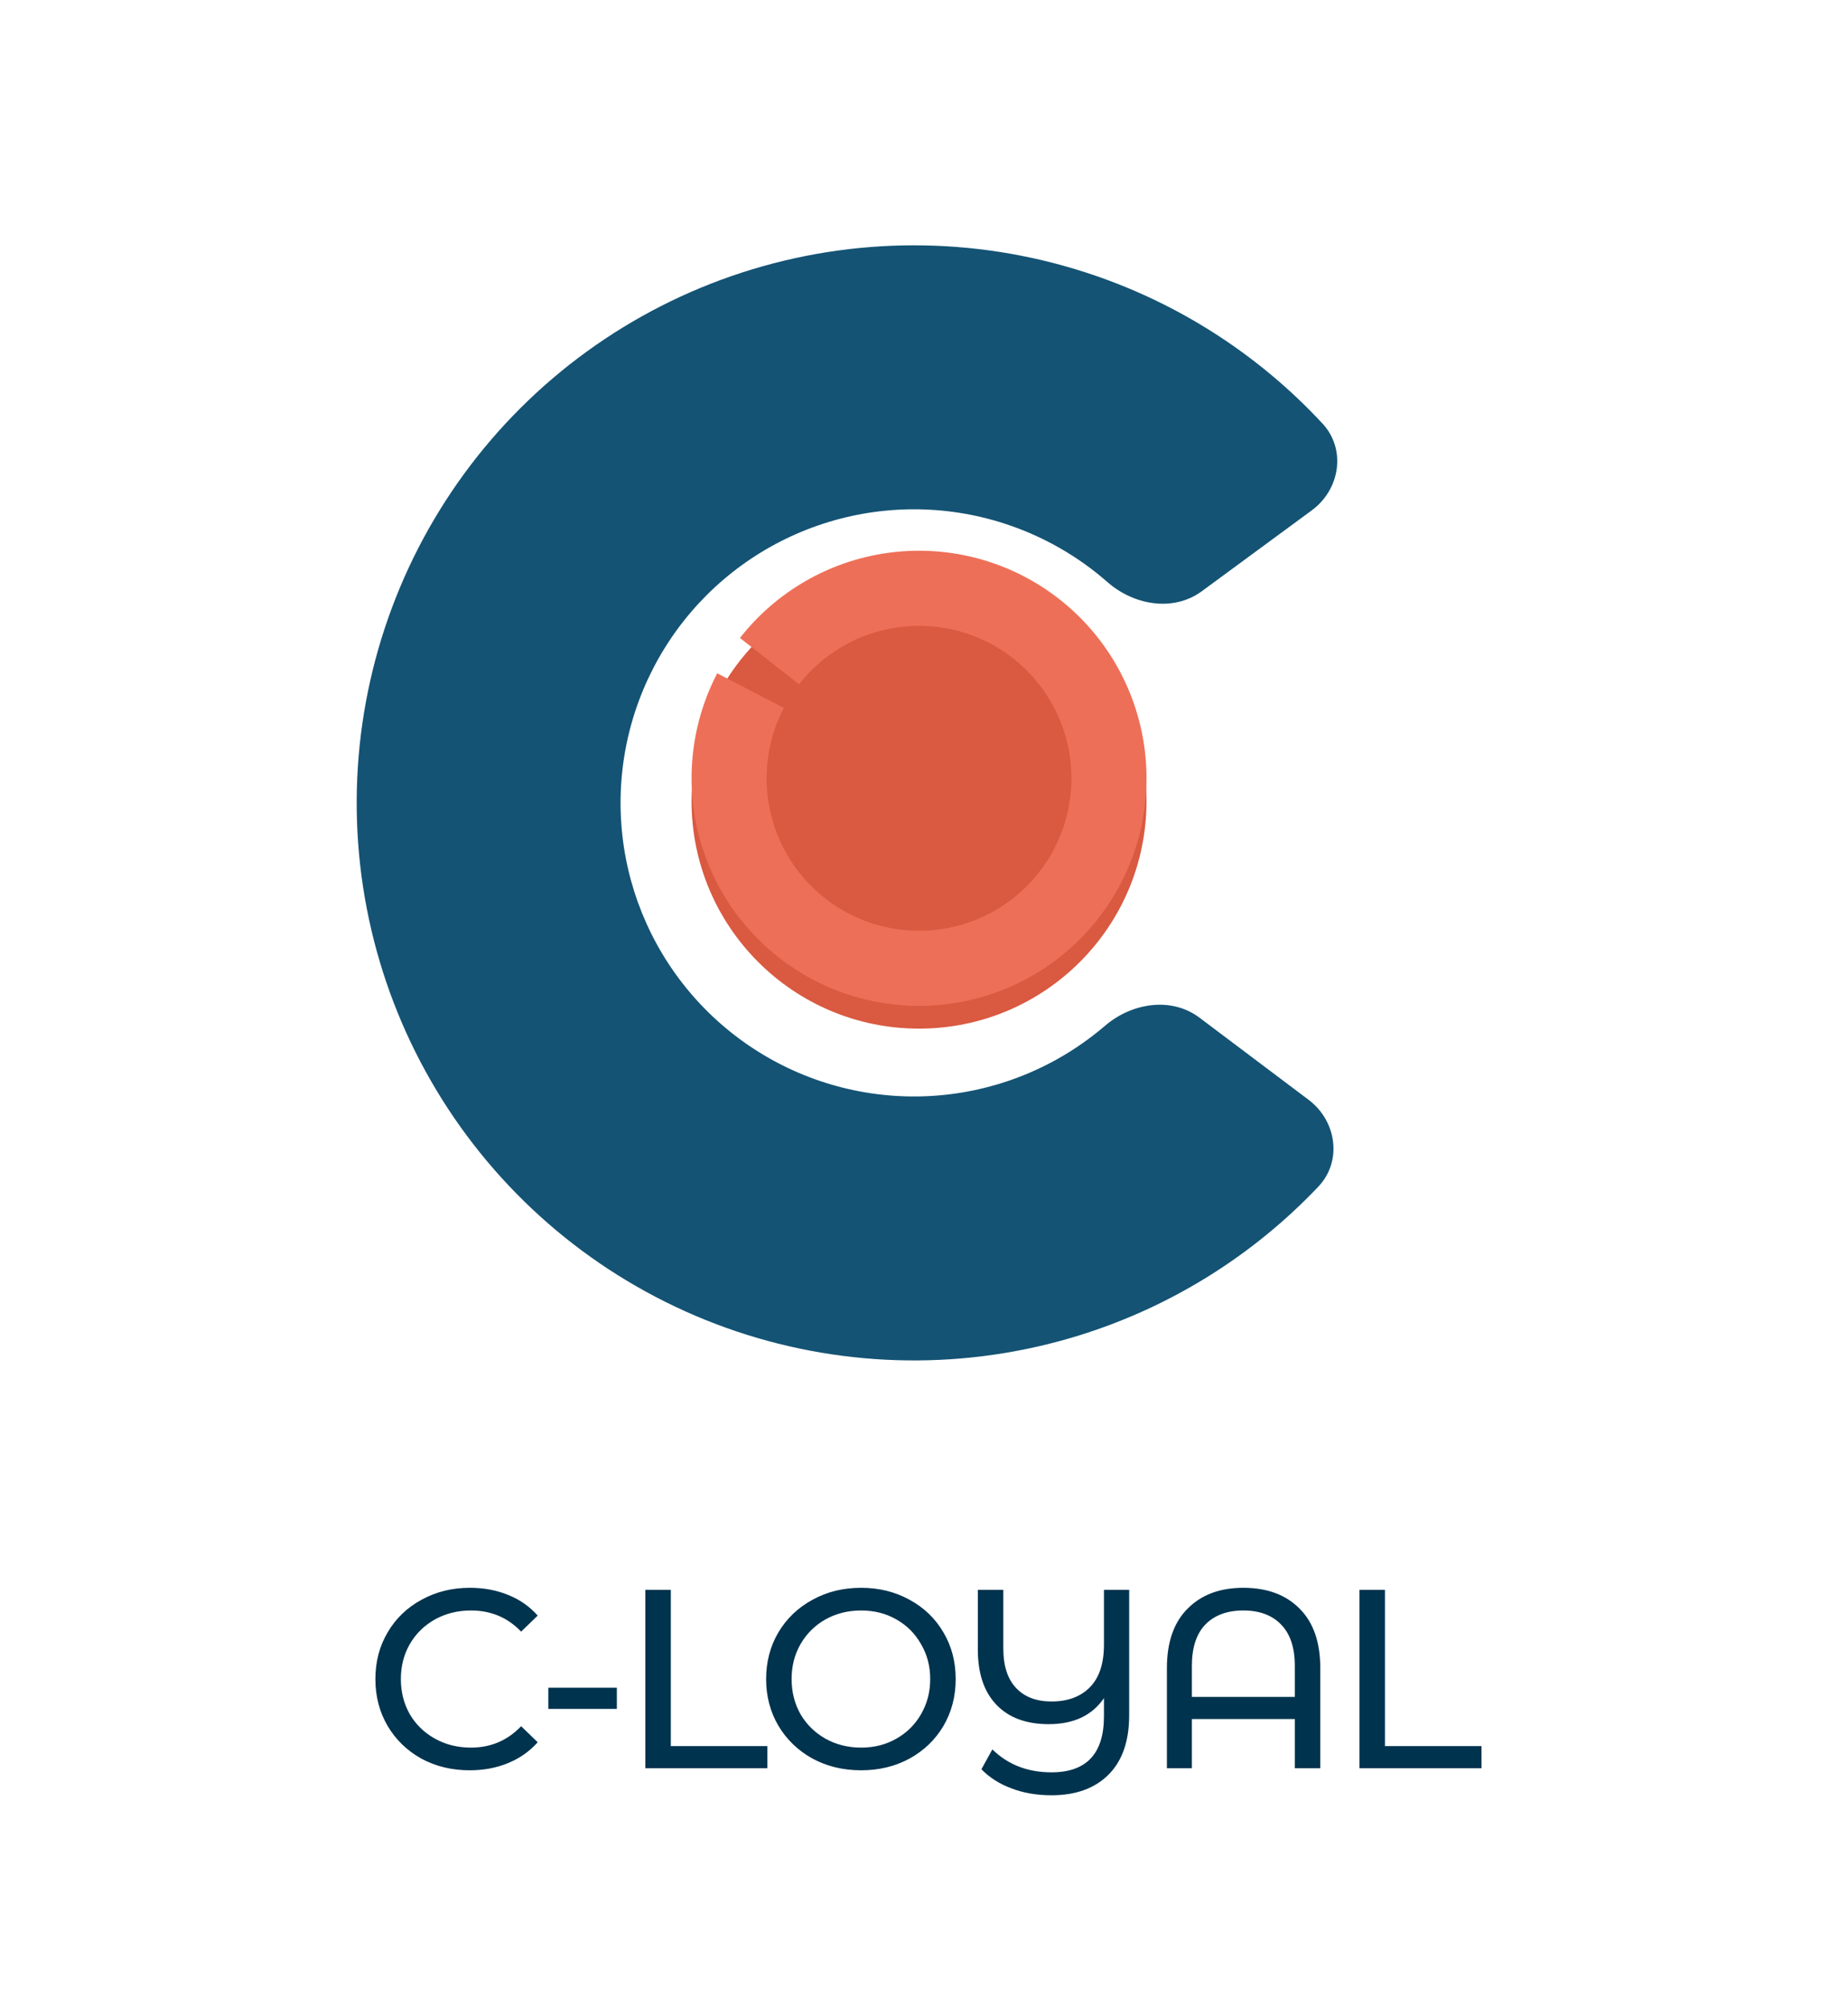 <svg width="210" height="228" viewBox="0 0 210 228" fill="none" xmlns="http://www.w3.org/2000/svg">
<rect width="209.905" height="228" fill="white"/>
<path d="M53.37 201.089C51.344 201.089 49.51 200.645 47.87 199.757C46.248 198.85 44.974 197.614 44.048 196.051C43.121 194.468 42.658 192.693 42.658 190.724C42.658 188.755 43.121 186.989 44.048 185.426C44.974 183.843 46.258 182.607 47.898 181.72C49.539 180.812 51.373 180.359 53.4 180.359C54.982 180.359 56.43 180.629 57.742 181.17C59.055 181.691 60.174 182.472 61.101 183.515L59.219 185.339C57.694 183.737 55.793 182.936 53.515 182.936C52.01 182.936 50.649 183.273 49.433 183.949C48.217 184.625 47.262 185.561 46.567 186.757C45.891 187.935 45.553 189.257 45.553 190.724C45.553 192.191 45.891 193.523 46.567 194.719C47.262 195.897 48.217 196.823 49.433 197.499C50.649 198.174 52.01 198.512 53.515 198.512C55.774 198.512 57.675 197.701 59.219 196.08L61.101 197.904C60.174 198.946 59.045 199.738 57.713 200.278C56.401 200.819 54.953 201.089 53.37 201.089ZM62.309 191.708H70.097V194.111H62.309V191.708ZM73.334 180.59H76.23V198.338H87.203V200.857H73.334V180.59ZM97.859 201.089C95.813 201.089 93.969 200.645 92.329 199.757C90.688 198.85 89.395 197.605 88.449 196.022C87.523 194.439 87.059 192.673 87.059 190.724C87.059 188.774 87.523 187.008 88.449 185.426C89.395 183.843 90.688 182.607 92.329 181.72C93.969 180.812 95.813 180.359 97.859 180.359C99.885 180.359 101.719 180.812 103.36 181.72C105 182.607 106.284 183.843 107.21 185.426C108.137 186.989 108.6 188.755 108.6 190.724C108.6 192.693 108.137 194.468 107.21 196.051C106.284 197.614 105 198.85 103.36 199.757C101.719 200.645 99.885 201.089 97.859 201.089ZM97.859 198.512C99.345 198.512 100.677 198.174 101.854 197.499C103.051 196.823 103.987 195.897 104.662 194.719C105.357 193.523 105.705 192.191 105.705 190.724C105.705 189.257 105.357 187.935 104.662 186.757C103.987 185.561 103.051 184.625 101.854 183.949C100.677 183.273 99.345 182.936 97.859 182.936C96.372 182.936 95.021 183.273 93.805 183.949C92.609 184.625 91.663 185.561 90.968 186.757C90.292 187.935 89.955 189.257 89.955 190.724C89.955 192.191 90.292 193.523 90.968 194.719C91.663 195.897 92.609 196.823 93.805 197.499C95.021 198.174 96.372 198.512 97.859 198.512ZM128.315 180.59V194.835C128.315 197.769 127.534 200.018 125.97 201.581C124.407 203.144 122.245 203.926 119.485 203.926C117.825 203.926 116.31 203.666 114.939 203.144C113.588 202.643 112.449 201.919 111.523 200.973L112.768 198.715C114.544 200.452 116.783 201.32 119.485 201.32C123.461 201.32 125.449 199.197 125.449 194.951V192.895C124.098 194.864 122.004 195.848 119.166 195.848C116.619 195.848 114.64 195.115 113.231 193.648C111.822 192.181 111.118 190.087 111.118 187.365V180.59H114.013V187.25C114.013 189.218 114.495 190.714 115.461 191.737C116.426 192.76 117.767 193.272 119.485 193.272C121.338 193.272 122.795 192.731 123.857 191.65C124.918 190.569 125.449 188.958 125.449 186.815V180.59H128.315ZM141.289 180.359C143.991 180.359 146.124 181.15 147.688 182.733C149.251 184.296 150.033 186.545 150.033 189.479V200.857H147.138V195.269H135.441V200.857H132.603V189.479C132.603 186.545 133.385 184.296 134.949 182.733C136.512 181.15 138.626 180.359 141.289 180.359ZM147.138 192.75V189.218C147.138 187.153 146.616 185.59 145.574 184.528C144.551 183.466 143.123 182.936 141.289 182.936C139.456 182.936 138.018 183.466 136.975 184.528C135.952 185.59 135.441 187.153 135.441 189.218V192.75H147.138ZM154.486 180.59H157.381V198.338H168.354V200.857H154.486V180.59Z" fill="#00334E"/>
<g filter="url(#filter0_d_1164_3205)">
<path d="M147.972 122.387C151.166 124.79 151.836 129.362 149.084 132.262C141.642 140.105 132.284 145.942 121.88 149.165C109.161 153.104 95.525 152.935 82.908 148.681C70.291 144.427 59.336 136.305 51.599 125.469C43.862 114.632 39.737 101.634 39.81 88.319C39.883 75.005 44.151 62.052 52.006 51.302C59.861 40.551 70.905 32.55 83.567 28.434C96.23 24.319 109.868 24.299 122.542 28.378C132.911 31.714 142.204 37.654 149.559 45.578C152.279 48.508 151.559 53.072 148.339 55.44L135.844 64.626C132.623 66.994 128.133 66.226 125.128 63.591C121.72 60.603 117.72 58.325 113.358 56.921C106.684 54.773 99.503 54.784 92.835 56.951C86.168 59.118 80.353 63.331 76.216 68.992C72.08 74.653 69.833 81.473 69.795 88.484C69.756 95.495 71.928 102.339 76.002 108.045C80.076 113.751 85.845 118.027 92.488 120.267C99.132 122.507 106.312 122.597 113.009 120.522C117.386 119.167 121.411 116.932 124.851 113.982C127.886 111.38 132.383 110.661 135.578 113.064L147.972 122.387Z" fill="#145374"/>
</g>
<circle cx="104.435" cy="90.993" r="25.85" fill="#D95941"/>
<g filter="url(#filter1_d_1164_3205)">
<path d="M78.917 79.065C75.849 84.964 75.171 91.818 77.026 98.203C78.88 104.589 83.124 110.014 88.875 113.351C94.626 116.689 101.442 117.682 107.906 116.124C114.37 114.567 119.986 110.578 123.585 104.987C127.185 99.397 128.492 92.634 127.234 86.105C125.977 79.576 122.252 73.782 116.834 69.928C111.415 66.074 104.72 64.456 98.14 65.41C91.56 66.365 85.6 69.818 81.5 75.053L88.215 80.312C90.962 76.805 94.955 74.491 99.364 73.852C103.773 73.212 108.259 74.296 111.89 76.879C115.52 79.461 118.016 83.343 118.859 87.718C119.701 92.093 118.825 96.624 116.414 100.37C114.002 104.116 110.239 106.788 105.908 107.832C101.577 108.876 97.01 108.21 93.156 105.974C89.303 103.738 86.46 100.103 85.217 95.824C83.974 91.546 84.428 86.953 86.484 83.001L78.917 79.065Z" fill="#EE6F57"/>
</g>
<defs>
<filter id="filter0_d_1164_3205" x="39.809" y="25.333" width="112.874" height="129.924" filterUnits="userSpaceOnUse" color-interpolation-filters="sRGB">
<feFlood flood-opacity="0" result="BackgroundImageFix"/>
<feColorMatrix in="SourceAlpha" type="matrix" values="0 0 0 0 0 0 0 0 0 0 0 0 0 0 0 0 0 0 127 0" result="hardAlpha"/>
<feOffset dx="0.724" dy="2.533"/>
<feGaussianBlur stdDeviation="0.362"/>
<feComposite in2="hardAlpha" operator="out"/>
<feColorMatrix type="matrix" values="0 0 0 0 0 0 0 0 0 0.2 0 0 0 0 0.306 0 0 0 1 0"/>
<feBlend mode="normal" in2="BackgroundImageFix" result="effect1_dropShadow_1164_3205"/>
<feBlend mode="normal" in="SourceGraphic" in2="effect1_dropShadow_1164_3205" result="shape"/>
</filter>
<filter id="filter1_d_1164_3205" x="76" y="62.041" width="54.803" height="54.803" filterUnits="userSpaceOnUse" color-interpolation-filters="sRGB">
<feFlood flood-opacity="0" result="BackgroundImageFix"/>
<feColorMatrix in="SourceAlpha" type="matrix" values="0 0 0 0 0 0 0 0 0 0 0 0 0 0 0 0 0 0 127 0" result="hardAlpha"/>
<feOffset dx="2.585" dy="-2.585"/>
<feGaussianBlur stdDeviation="0.259"/>
<feComposite in2="hardAlpha" operator="out"/>
<feColorMatrix type="matrix" values="0 0 0 0 0 0 0 0 0 0 0 0 0 0 0 0 0 0 0.2 0"/>
<feBlend mode="normal" in2="BackgroundImageFix" result="effect1_dropShadow_1164_3205"/>
<feBlend mode="normal" in="SourceGraphic" in2="effect1_dropShadow_1164_3205" result="shape"/>
</filter>
</defs>
</svg>
